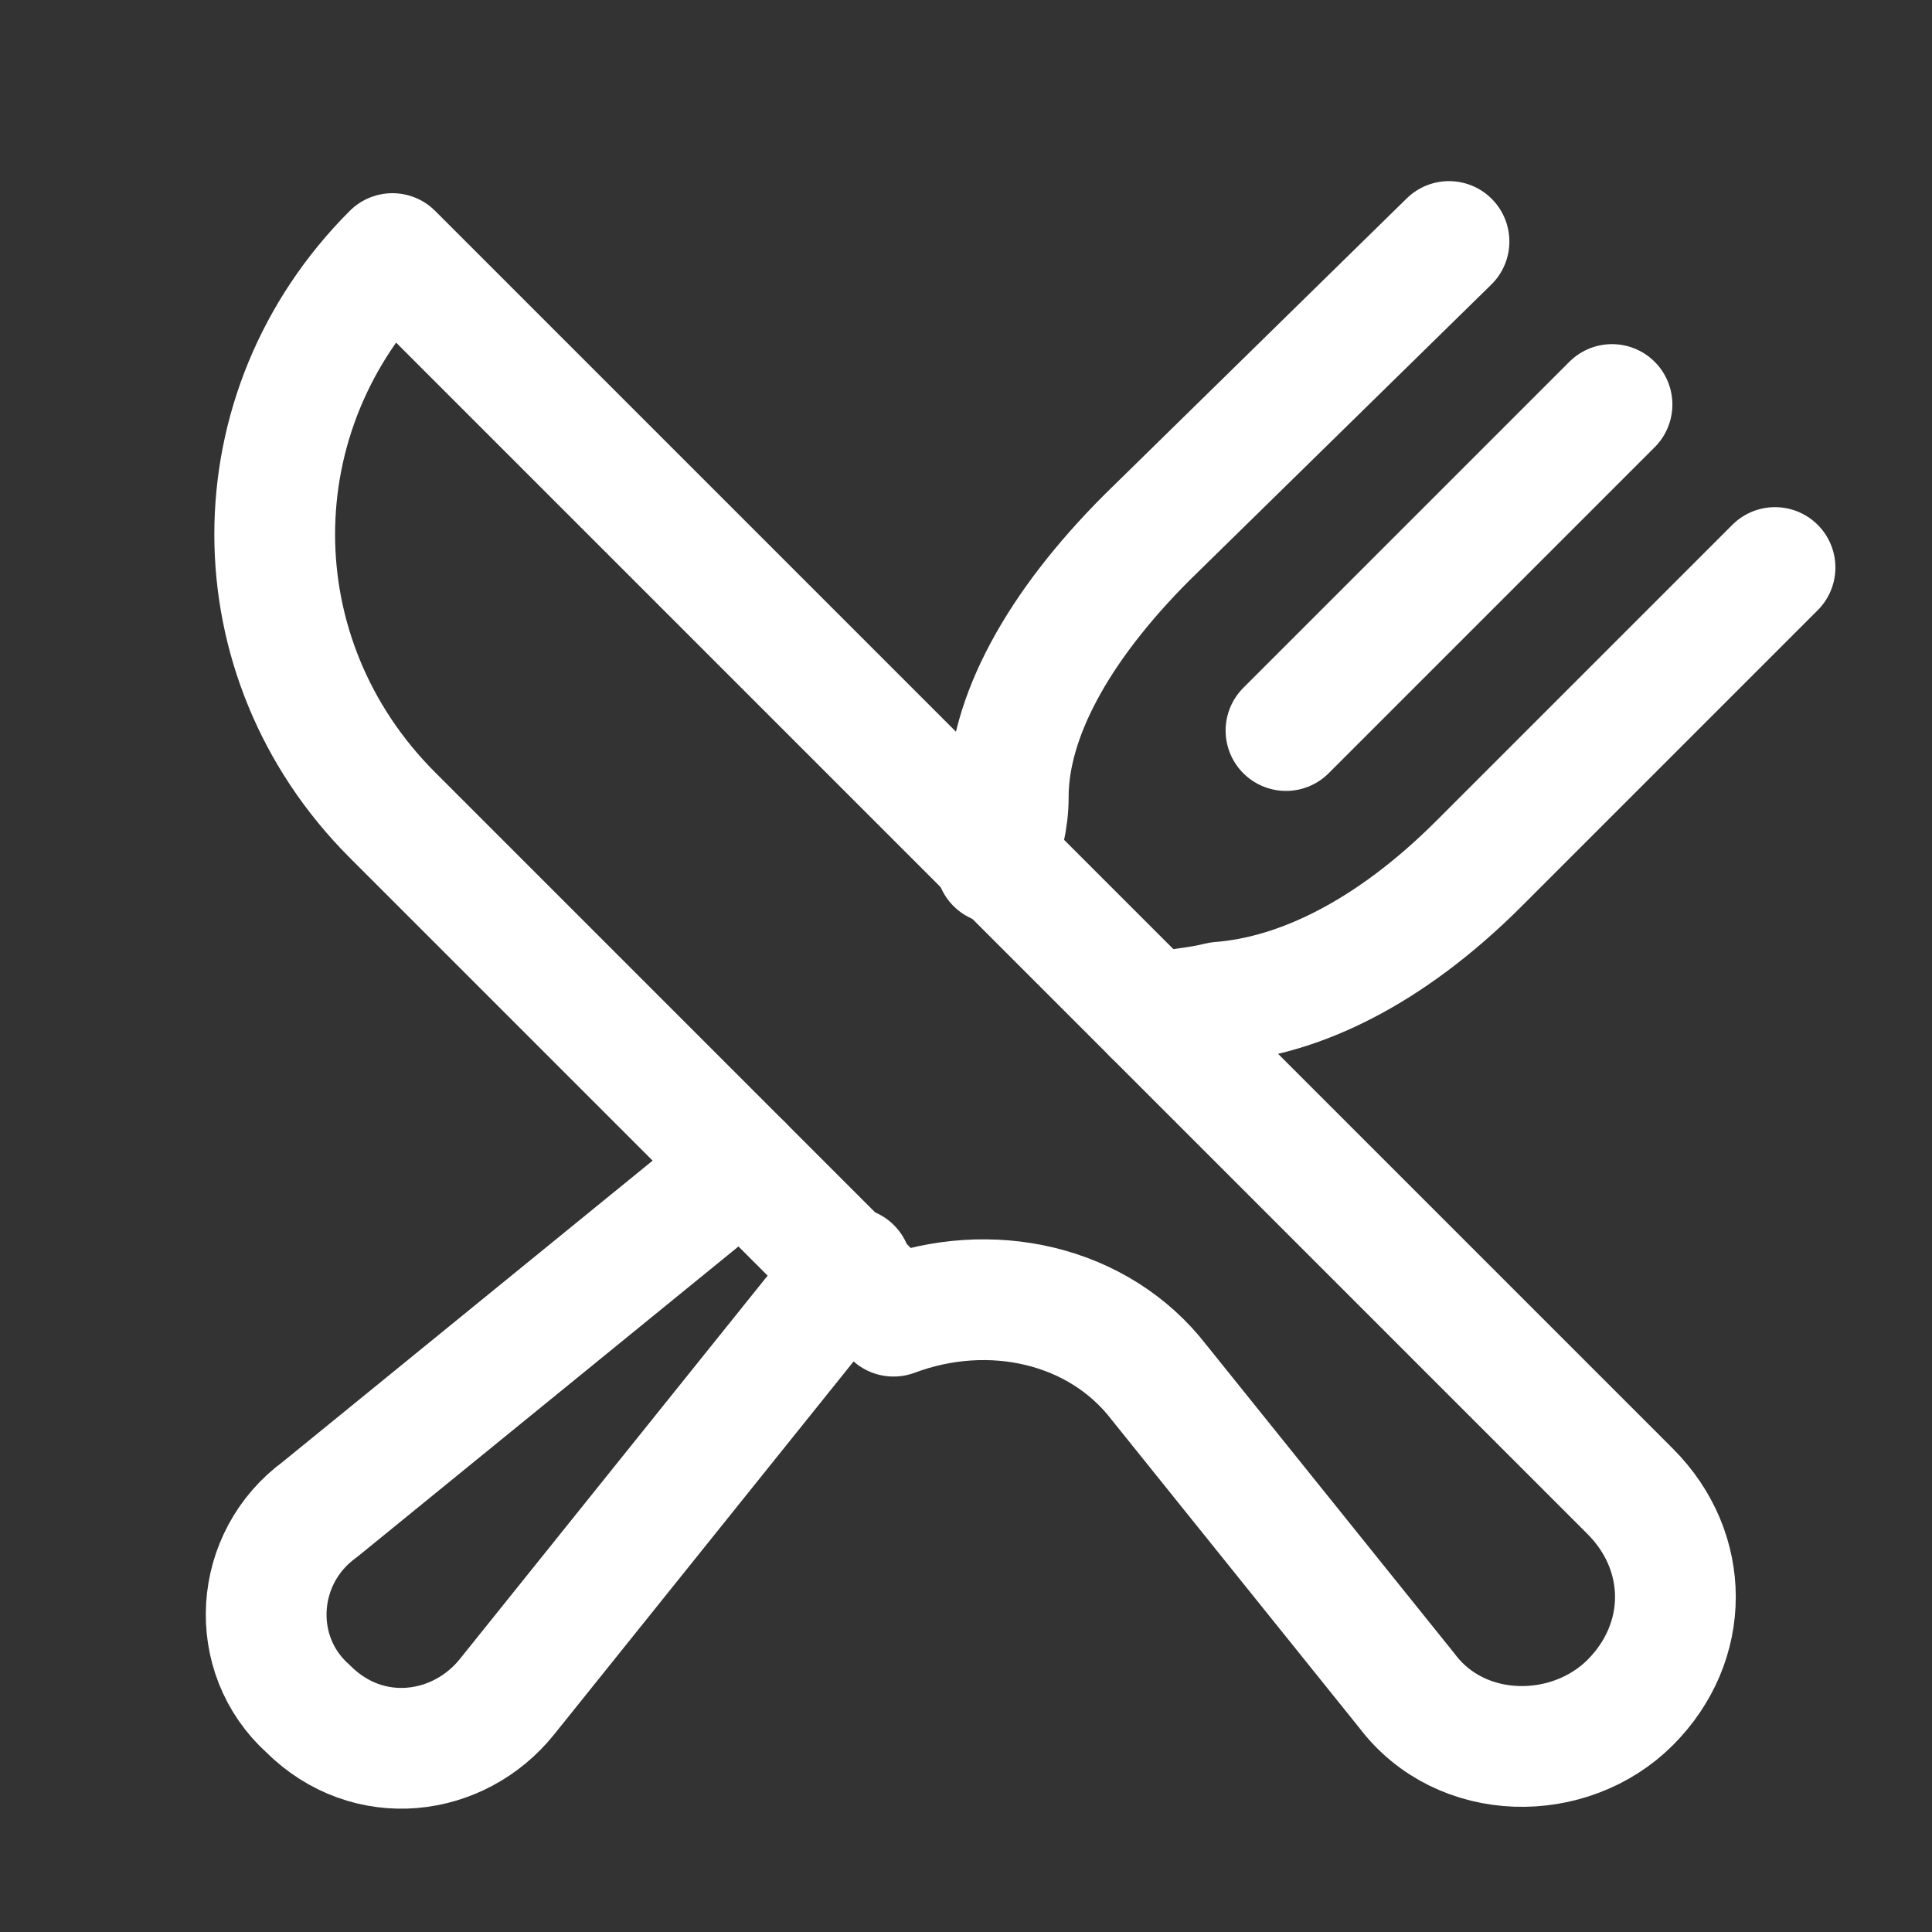 <?xml version="1.0" ?><svg id="Icons" style="enable-background:new 0 0 32 32;" version="1.1" viewBox="0 0 32 32" xml:space="preserve" xmlns="http://www.w3.org/2000/svg" xmlns:xlink="http://www.w3.org/1999/xlink"><rect x="0" y="0" width="32" height="32" fill="#333333" stroke="none"/><style type="text/css">
	.st0{fill:none;stroke:white;stroke-width:2;stroke-linecap:round;stroke-linejoin:round;stroke-miterlimit:10;}
</style><path class="st0" d="M6.5,13.5c-2.6-2.6-2.6-6.7,0-9.3l11.1,11.1l3.7,3.7l5.7,5.7c1,1,1,2.5,0,3.5l0,0c-1,1-2.8,1-3.7-0.2l-4.1-5.1  c-1-1.3-2.8-1.7-4.4-1.1l0,0L6.5,13.5z"/><line class="st0" x1="21.3" x2="26.7" y1="12.1" y2="6.7"/><path class="st0" d="M19.1,16.8c0.4-0.1,0.7-0.1,1.1-0.2c1.3-0.1,2.8-0.8,4.3-2.3l4.9-4.9"/><path class="st0" d="M12.3,19.3L5.3,25c-1.1,0.8-1.2,2.4-0.2,3.3c1,1,2.5,0.8,3.3-0.2l5.7-7.1"/><path class="st0" d="M24,4L19,8.9c-1.5,1.5-2.3,3-2.3,4.3c0,0.4-0.1,0.7-0.2,1.1"/></svg>